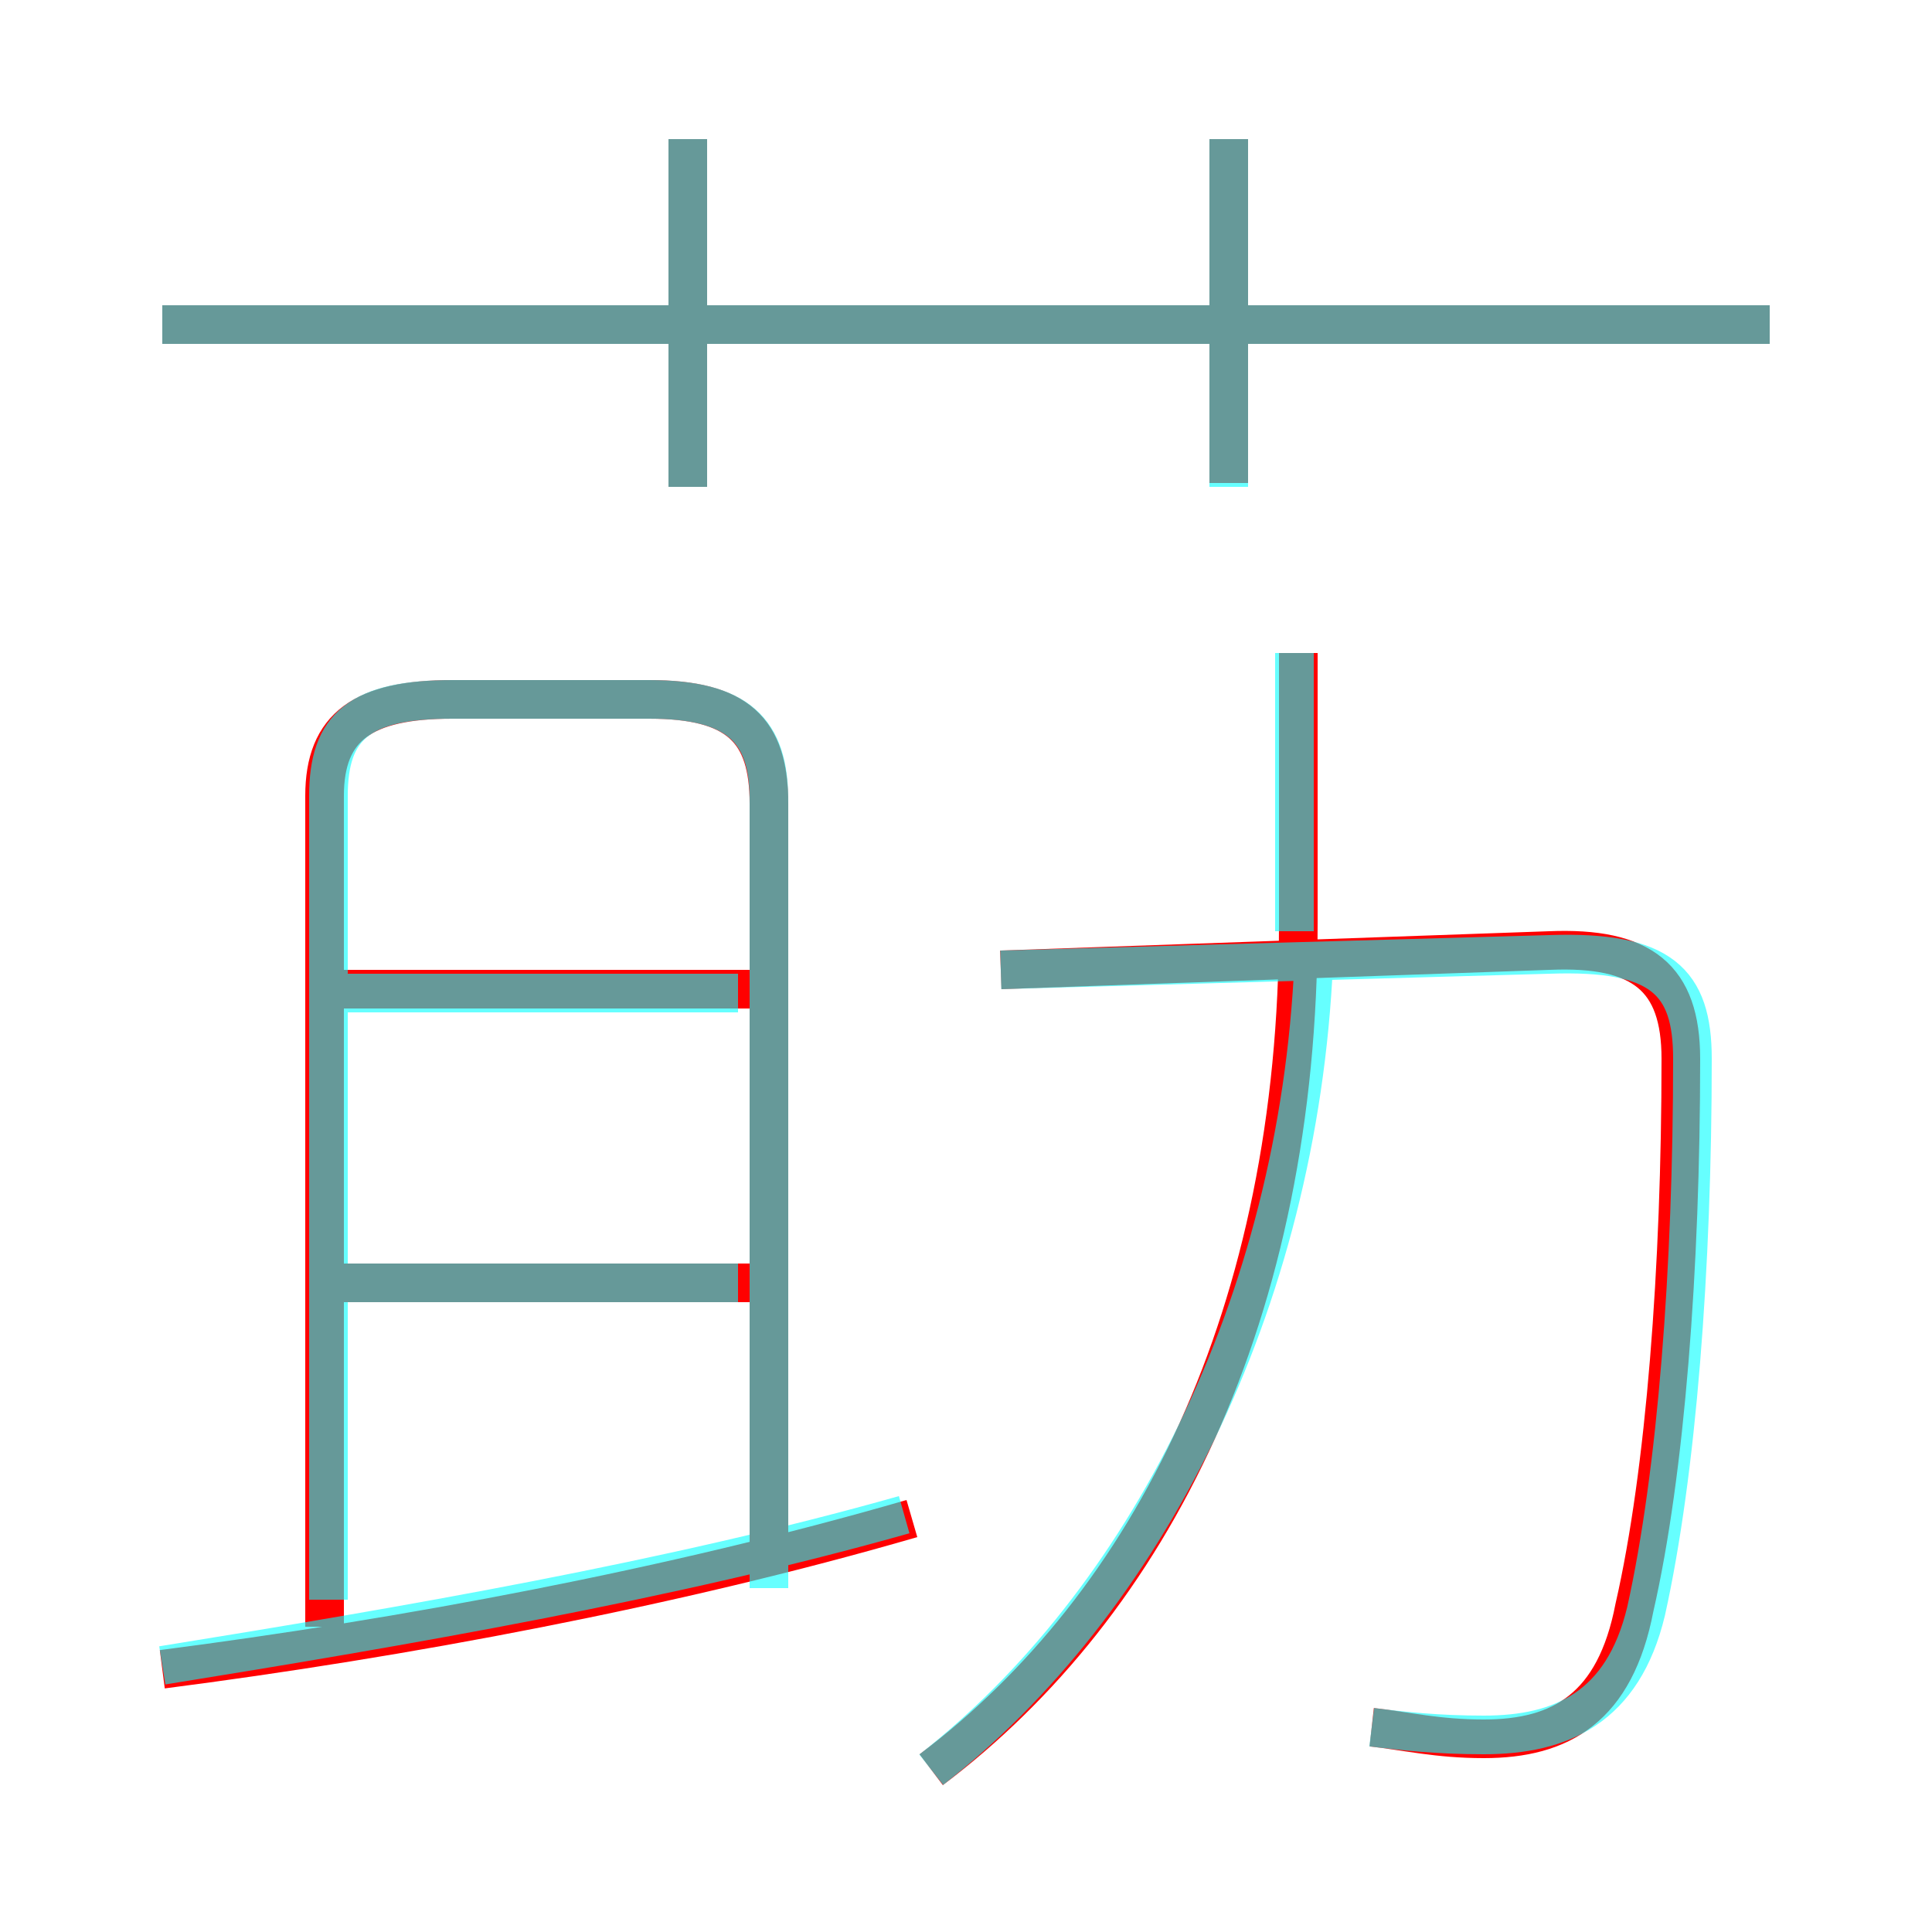 <?xml version='1.0' encoding='utf8'?>
<svg viewBox="0.0 -6.0 50.0 50.0" version="1.1" xmlns="http://www.w3.org/2000/svg">
<rect x="0.0" y="-6.0" width="50.0" height="50.0" fill="#333333" stroke="none"/>
<rect x="-1000" y="-1000" width="2000" height="2000" stroke="white" fill="white"/>
<g style="fill:none;stroke:rgba(255, 0, 0, 1);  stroke-width:1"><path d="M 35.5 0.7 C 36.4 0.8 37.2 1.0 38.4 1.0 C 40.4 1.0 41.8 0.2 42.3 -2.4 C 43.1 -5.9 43.5 -11.2 43.5 -16.6 C 43.5 -18.7 42.5 -19.5 40.1 -19.4 L 25.9 -18.9 M 4.2 -0.8 C 10.4 -1.6 17.4 -2.9 23.6 -4.7 M 19.6 -10.8 L 8.5 -10.8 M 19.9 -3.9 L 19.9 -23.2 C 19.9 -25.1 19.1 -25.9 16.8 -25.9 L 11.7 -25.9 C 9.4 -25.9 8.4 -25.2 8.4 -23.4 L 8.4 -1.9 M 19.4 -18.4 L 8.3 -18.4 M 24.1 1.8 C 29.8 -2.5 33.6 -10.0 33.6 -20.1 L 33.6 -27.1 M 17.8 -31.4 L 17.8 -40.4 M 45.8 -35.6 L 4.2 -35.6 M 31.8 -31.5 L 31.8 -40.4" transform="translate(0.0 38.0)" />
</g>
<g style="fill:none;stroke:rgba(0, 255, 255, 0.6);  stroke-width:1">
<path d="M 35.5 0.7 C 36.3 0.8 37.2 0.9 38.4 0.9 C 40.4 0.9 42.0 0.2 42.6 -2.3 C 43.4 -5.9 43.8 -11.2 43.8 -16.6 C 43.8 -18.6 43.0 -19.4 40.1 -19.3 L 25.9 -18.9 M 4.2 -0.9 C 10.4 -1.9 17.4 -3.1 23.4 -4.8 M 19.1 -10.8 L 8.8 -10.8 M 19.1 -18.3 L 8.8 -18.3 M 19.9 -2.9 L 19.9 -23.3 C 19.9 -25.1 19.1 -25.9 16.8 -25.9 L 11.7 -25.9 C 9.3 -25.9 8.5 -25.2 8.5 -23.4 L 8.5 -2.6 M 24.1 1.8 C 29.6 -2.5 33.6 -10.2 34.0 -19.1 M 17.8 -31.4 L 17.8 -40.4 M 33.5 -19.9 L 33.5 -27.1 M 45.8 -35.6 L 4.2 -35.6 M 31.8 -31.4 L 31.8 -40.4" transform="translate(0.0 38.0)" />
</g>
</svg>